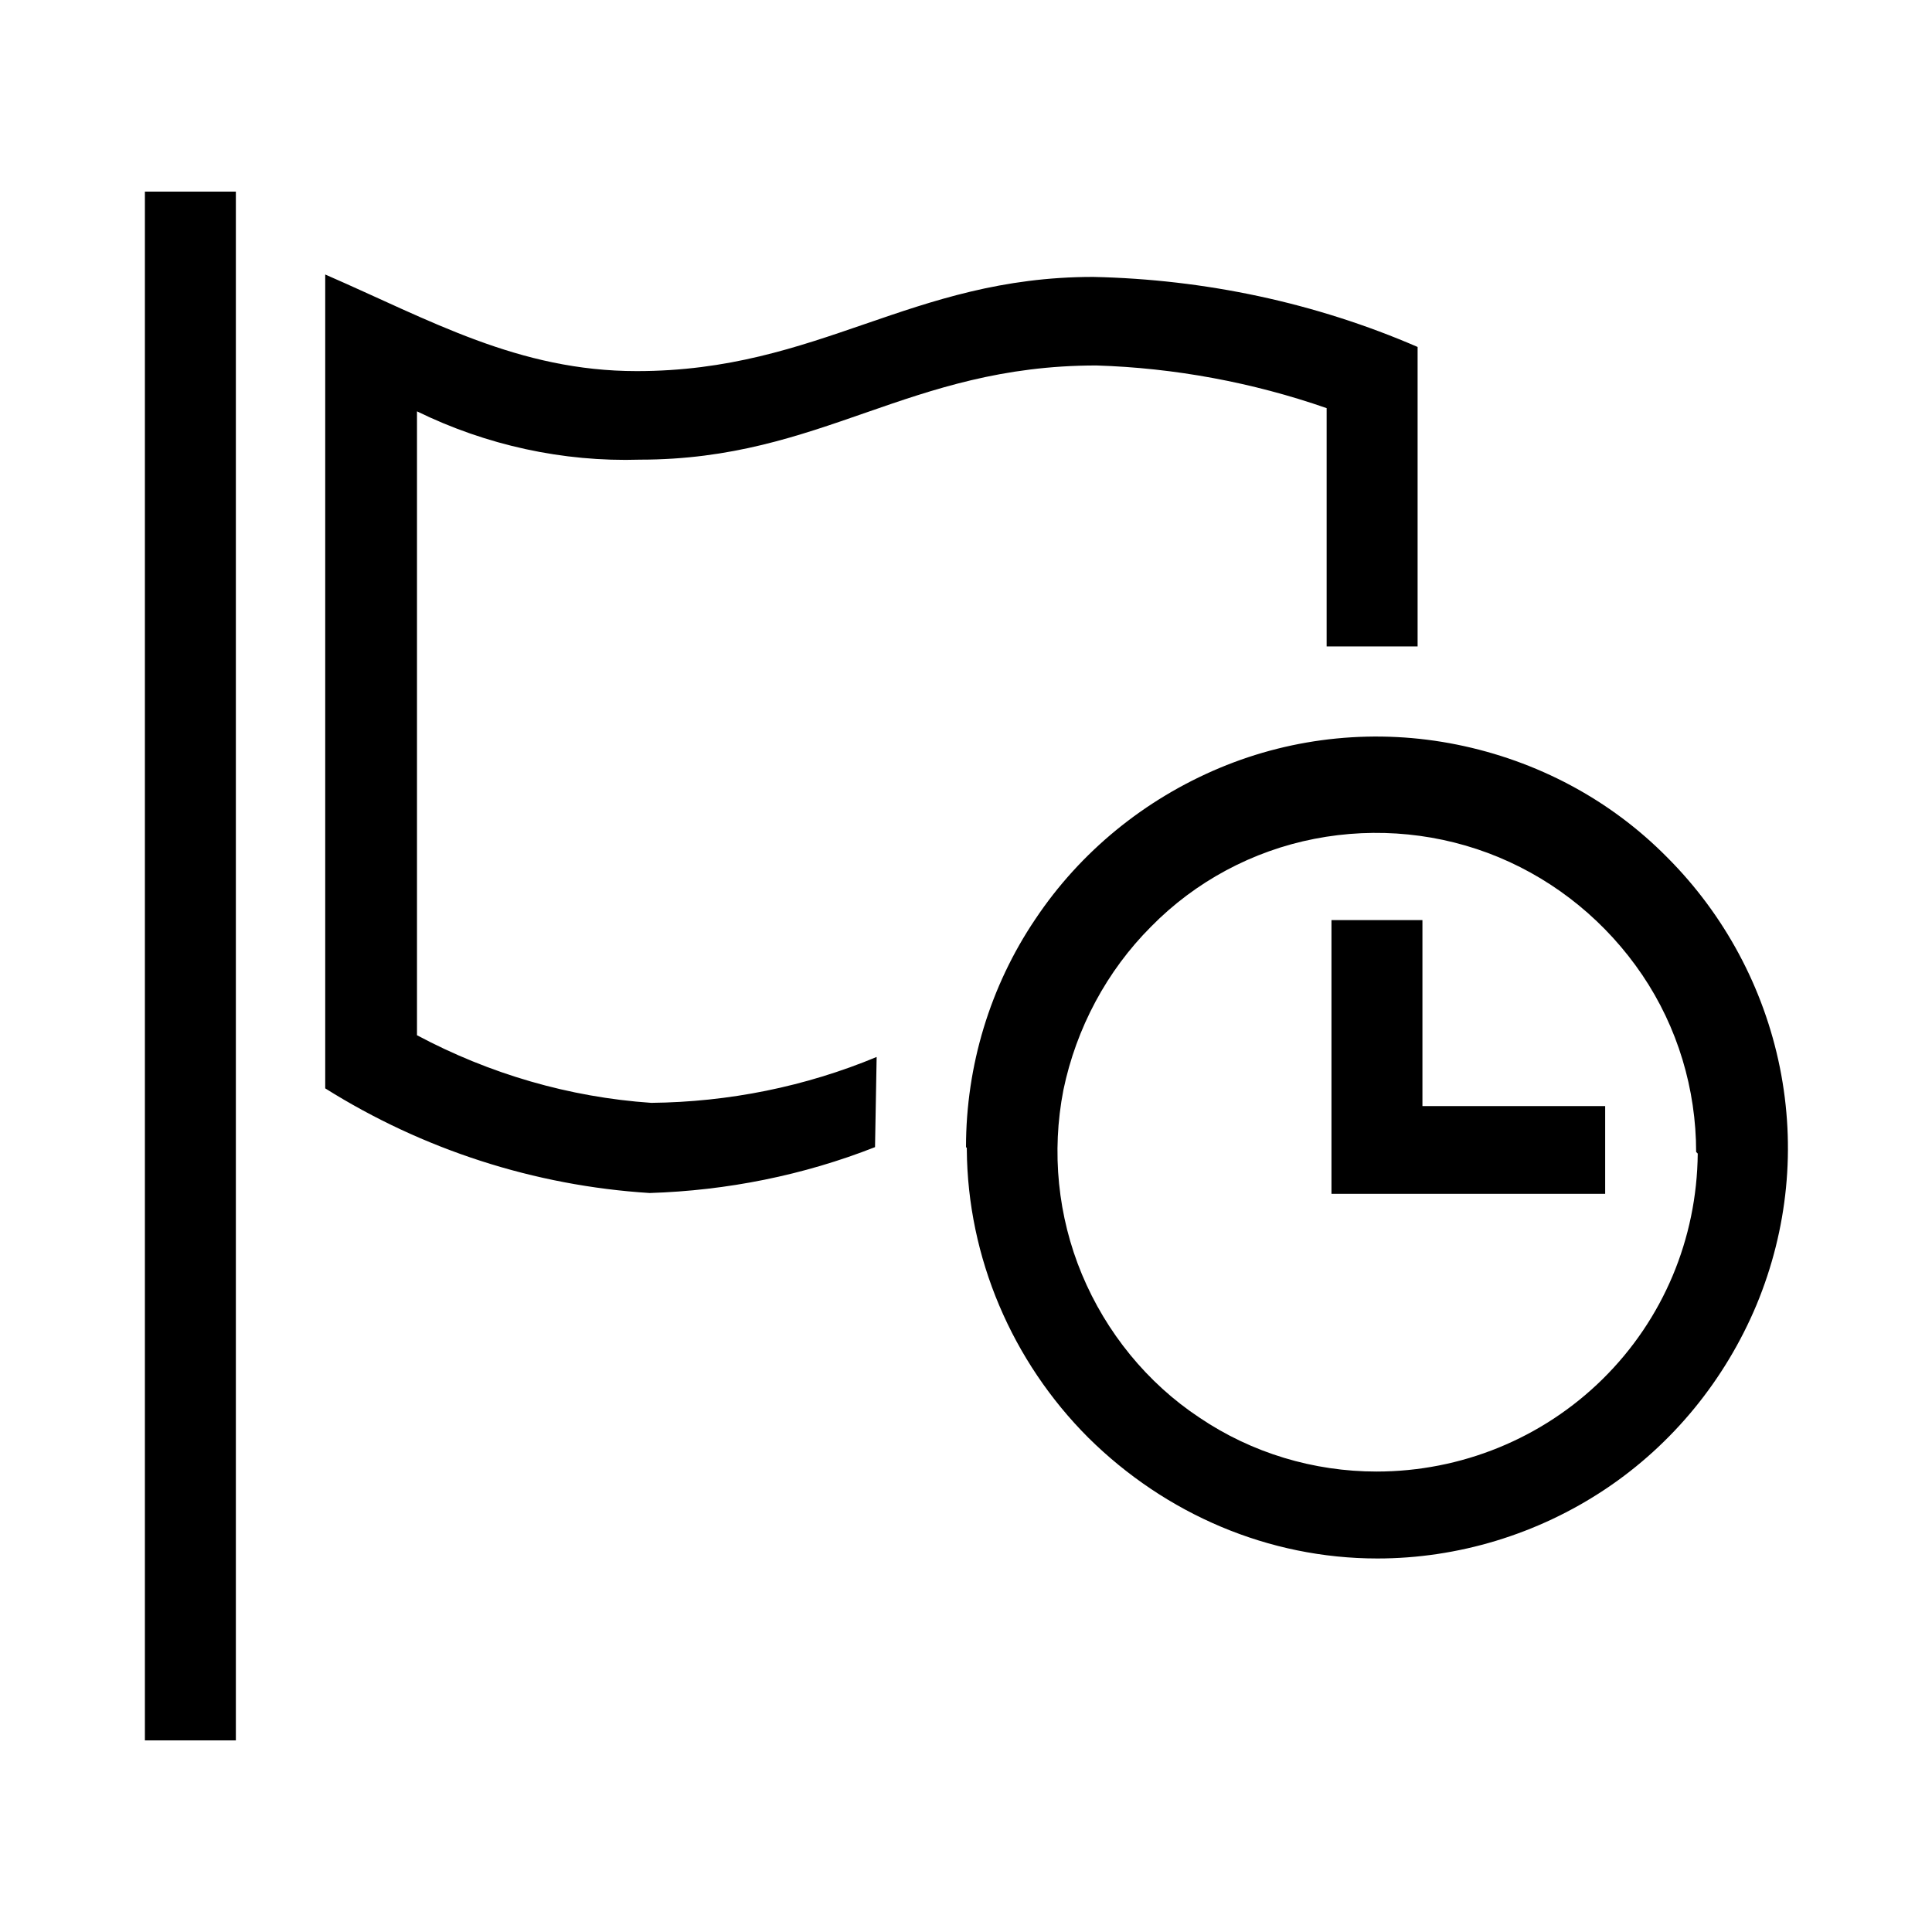 <?xml version="1.0" encoding="UTF-8"?><svg xmlns="http://www.w3.org/2000/svg" width="24" height="24" viewBox="0 0 24 24"><defs><style>.c{fill:none;}</style></defs><g id="a"><rect class="c" width="24" height="24"/></g><g id="b"><path d="M1.8,21.62V2.38h1.13V21.62H1.8Zm9.07-7.37c-.89,.35-1.84,.54-2.8,.57-1.43-.09-2.82-.54-4.03-1.3V3.41c1.31,.57,2.4,1.2,3.87,1.2,2.27,0,3.4-1.17,5.67-1.17,1.39,.03,2.76,.32,4.03,.87v3.72h-1.13v-2.96c-.92-.32-1.89-.5-2.86-.53-2.34,0-3.4,1.17-5.67,1.17-.96,.03-1.91-.18-2.77-.6v7.75c.9,.48,1.89,.77,2.91,.84,.96-.01,1.91-.2,2.8-.57l-.02,1.11Zm1.13,0c0-1.01,.3-2,.86-2.83,.56-.84,1.36-1.49,2.29-1.88s1.96-.49,2.95-.29c.99,.2,1.9,.68,2.61,1.4,.71,.71,1.2,1.62,1.4,2.61,.2,.99,.1,2.01-.29,2.95-.39,.93-1.04,1.73-1.88,2.29-.84,.56-1.83,.86-2.83,.86-1.35,0-2.63-.55-3.59-1.5-.95-.95-1.5-2.24-1.51-3.58v-.02Zm9.07,.06c0-.78-.23-1.55-.67-2.2-.44-.65-1.06-1.16-1.78-1.46-.72-.3-1.52-.38-2.29-.23s-1.48,.53-2.03,1.09c-.55,.55-.93,1.26-1.09,2.03-.15,.77-.07,1.57,.23,2.29,.3,.72,.81,1.35,1.46,1.78,.65,.44,1.42,.67,2.2,.67,1.05,0,2.06-.41,2.81-1.15,.75-.74,1.17-1.74,1.18-2.8l-.02-.02Zm-4.53,.52v-3.4h1.13v2.31h2.27v1.09h-3.4Z"/></g></svg>